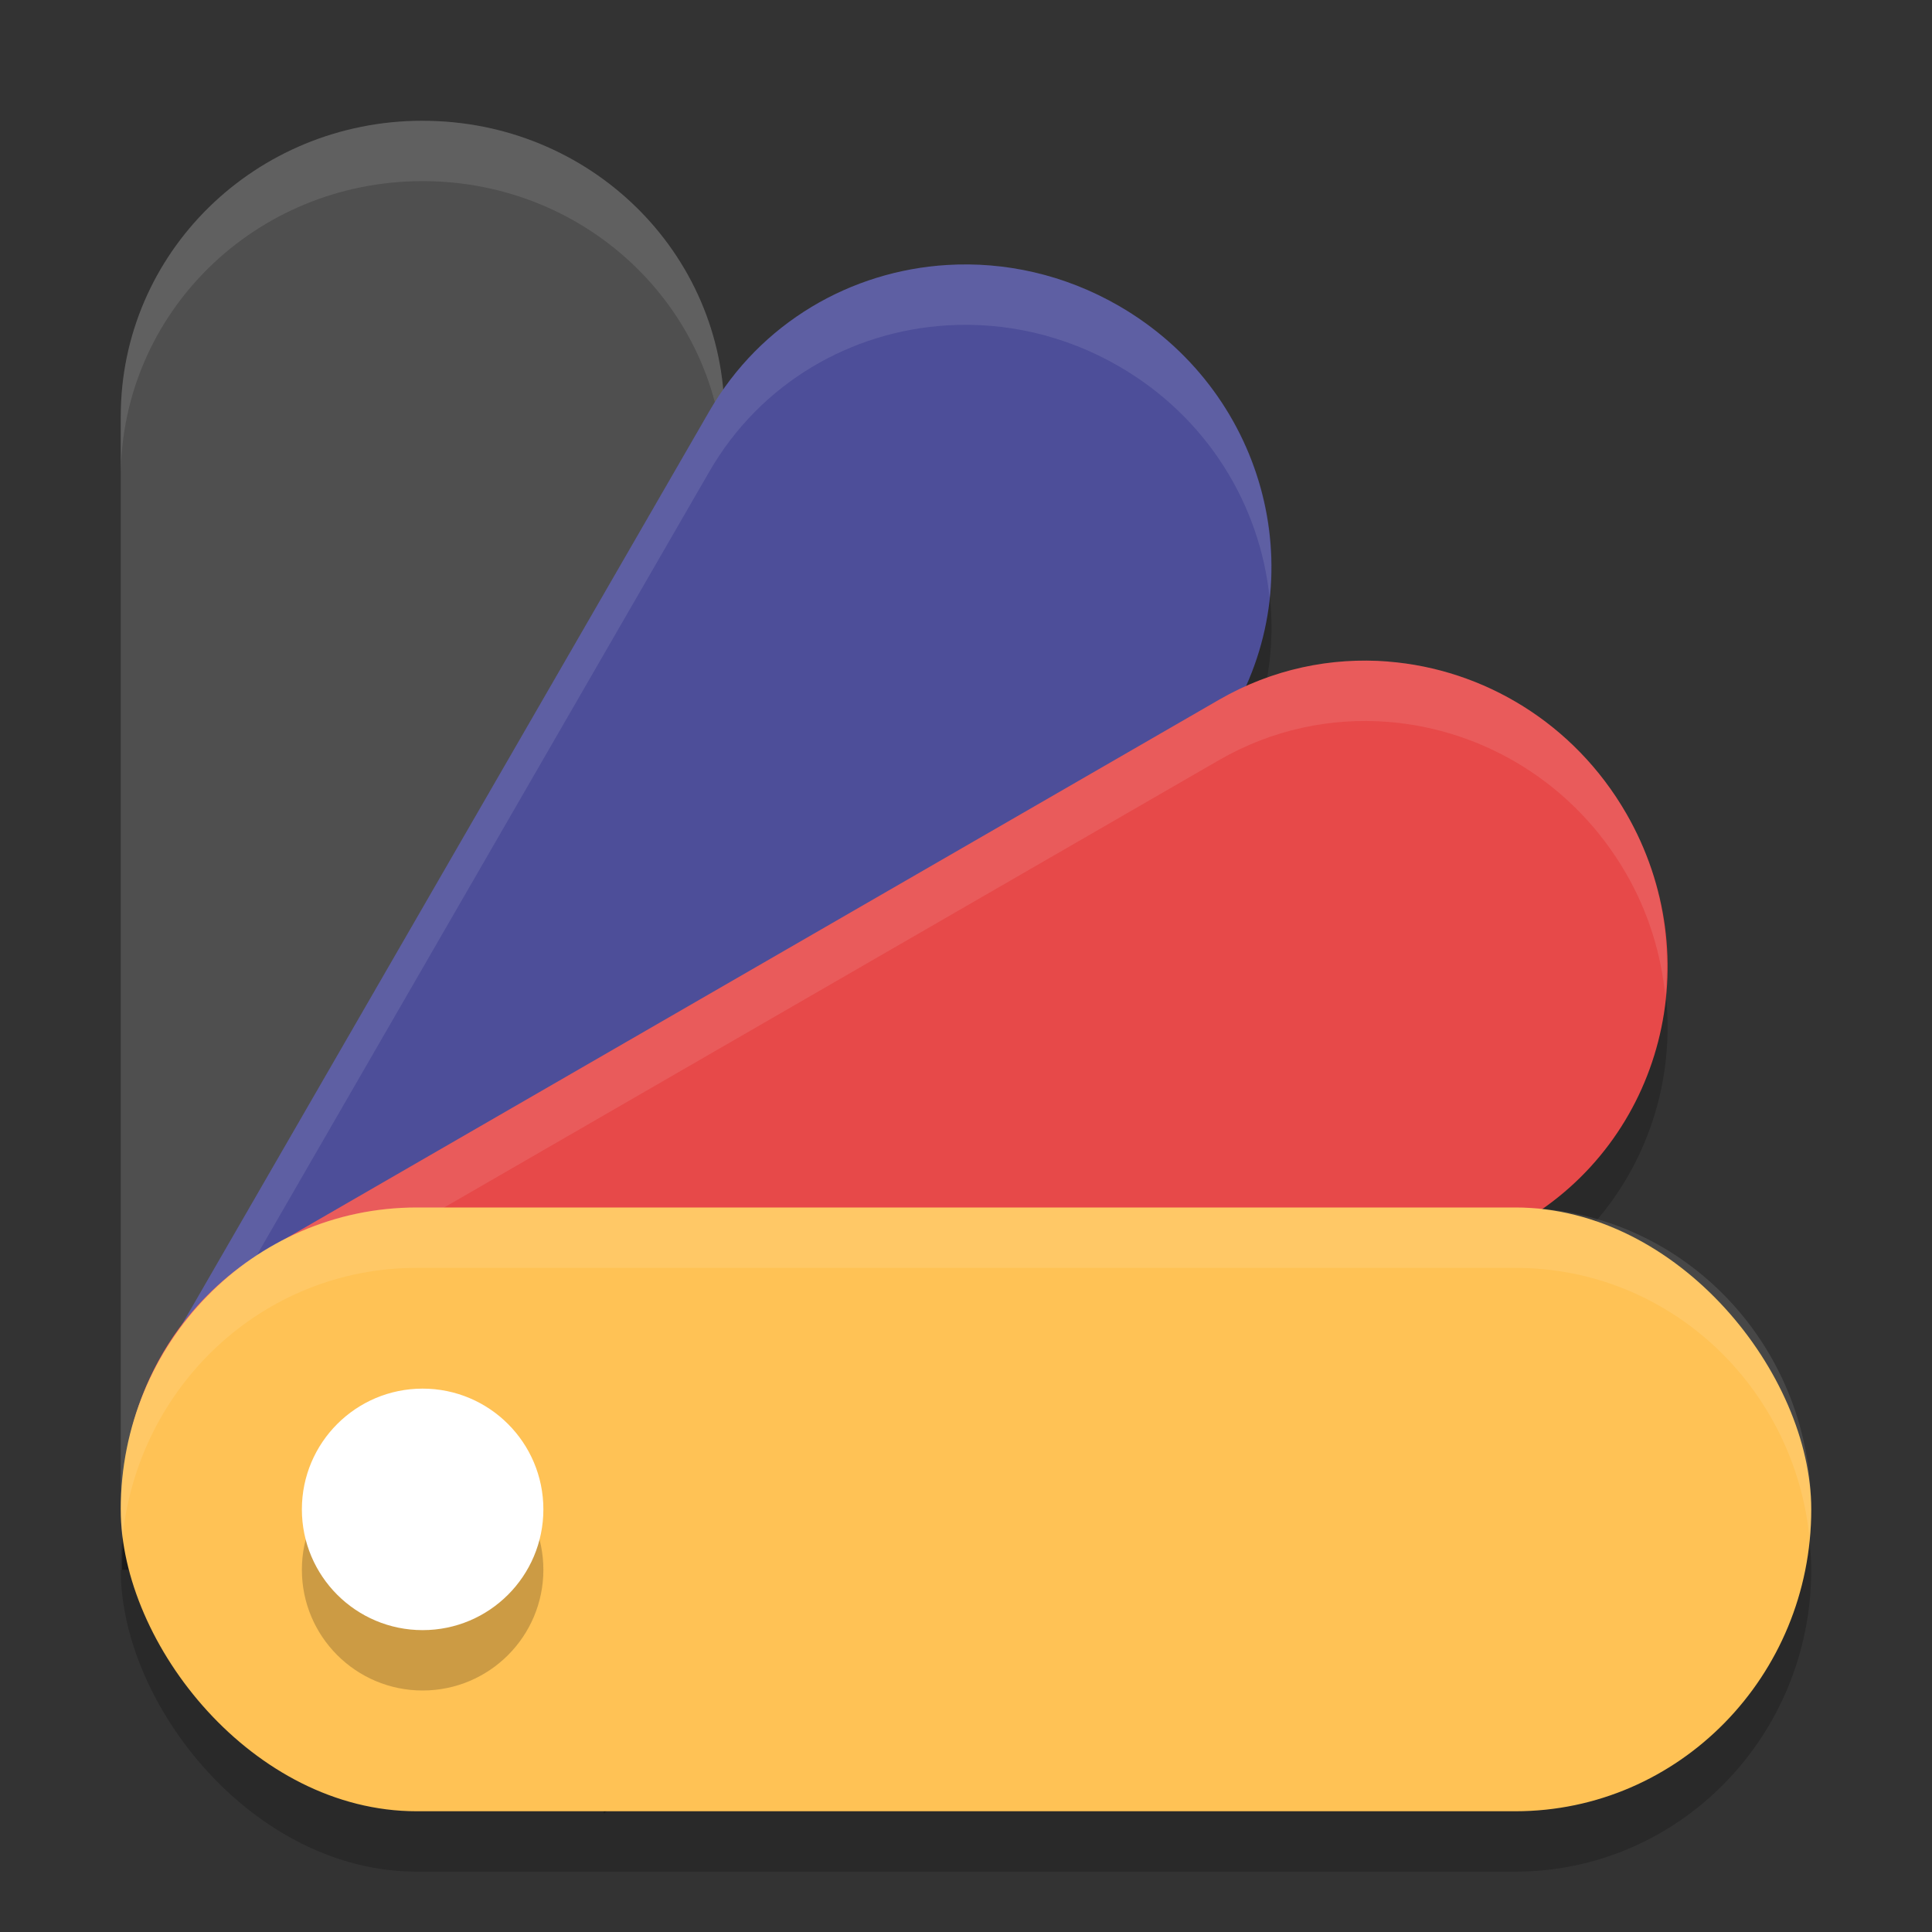 <svg width="32" height="32" version="1.1" viewBox="0 0 32 32" xmlns="http://www.w3.org/2000/svg">
 <rect x="0" y="0" width="32" height="32" fill="#333333" stroke="none"/>
 <path d="m15.688 5.389c-1.591 0.096-3.089 0.951-3.938 2.42l-9.102 15.762c-0.442 0.766-0.627 1.603-0.625 2.43h7.977v4.039c0.518-0.383 0.968-0.875 1.311-1.469l9.1-15.762c1.357-2.351 0.518-5.359-1.881-6.744-0.9-0.519-1.887-0.734-2.842-0.676z" style="opacity:.2"/>
 <path d="m22.992 11.957c-0.946-0.075-1.919 0.124-2.801 0.633l-15.762 9.1c-1.583 0.914-2.43 2.585-2.406 4.311h7.977v4.021l15.191-8.771c2.351-1.357 3.129-4.38 1.744-6.779-0.866-1.499-2.367-2.389-3.943-2.514z" style="opacity:.2"/>
 <rect x="2" y="21" width="28" height="10" rx="4.9" ry="5" style="opacity:.2"/>
 <path d="m7 2c-2.77 0-5 2.186-5 4.9v18.1h8v4.004c1.209-0.893 2-2.3 2-3.904v-18.199c0-2.715-2.23-4.9-5-4.9z" style="fill:#4f4f4f"/>
 <path d="m7 2c-2.77 0-5 2.186-5 4.9v1c0-2.715 2.23-4.9 5-4.9s5 2.186 5 4.9v-1c0-2.715-2.23-4.9-5-4.9z" style="fill:#ffffff;opacity:.1"/>
 <path d="m15.688 4.389c-1.591 0.096-3.089 0.951-3.938 2.42l-9.102 15.762c-0.442 0.766-0.627 1.603-0.625 2.43h7.977v4.039c0.518-0.383 0.968-0.875 1.311-1.469l9.1-15.762c1.357-2.351 0.518-5.359-1.881-6.744-0.9-0.519-1.887-0.734-2.842-0.676z" style="fill:#4d4e99"/>
 <path d="m15.688 4.389c-1.591 0.096-3.089 0.951-3.938 2.42l-9.102 15.762c-0.442 0.766-0.627 1.603-0.625 2.43h0.104c0.096-0.49 0.258-0.973 0.521-1.43l9.102-15.762c0.848-1.469 2.347-2.324 3.938-2.42 0.955-0.058 1.942 0.156 2.842 0.676 1.466 0.846 2.342 2.3 2.498 3.838 0.2-1.885-0.716-3.809-2.498-4.838-0.9-0.519-1.887-0.734-2.842-0.676z" style="fill:#ffffff;opacity:.1"/>
 <path d="m22.992 10.957c-0.946-0.075-1.919 0.124-2.801 0.633l-15.762 9.1c-1.583 0.914-2.43 2.585-2.406 4.311h7.977v4.021l15.191-8.771c2.351-1.357 3.129-4.38 1.744-6.779-0.866-1.499-2.367-2.389-3.943-2.514z" style="fill:#e74949"/>
 <path d="m22.279 10.953c-0.714 0.048-1.427 0.255-2.088 0.637l-15.762 9.1c-1.583 0.914-2.43 2.585-2.406 4.311h0.094c0.251-1.349 1.04-2.576 2.312-3.311l15.762-9.1c0.882-0.509 1.855-0.708 2.801-0.633 1.577 0.125 3.078 1.014 3.943 2.514 0.372 0.644 0.577 1.334 0.648 2.023 0.099-1.011-0.096-2.066-0.648-3.023-0.866-1.499-2.367-2.389-3.943-2.514-0.237-0.019-0.475-0.02-0.713-0.004z" style="fill:#ffffff;opacity:.1"/>
 <rect x="2" y="20" width="28" height="10" rx="4.9" ry="5" style="fill:#ffc255"/>
 <circle cx="7" cy="26" r="2" style="opacity:.2"/>
 <circle cx="7" cy="25" r="2" style="fill:#ffffff"/>
 <path d="m6.9 20c-2.715 0-4.9 2.23-4.9 5 0 0.169 0.009 0.335 0.025 0.5 0.245-2.533 2.326-4.5 4.875-4.5h18.199c2.549 0 4.63 1.967 4.875 4.5 0.016-0.165 0.025-0.331 0.025-0.5 0-2.77-2.186-5-4.9-5h-18.199z" style="fill:#ffffff;opacity:.1"/>
</svg>
